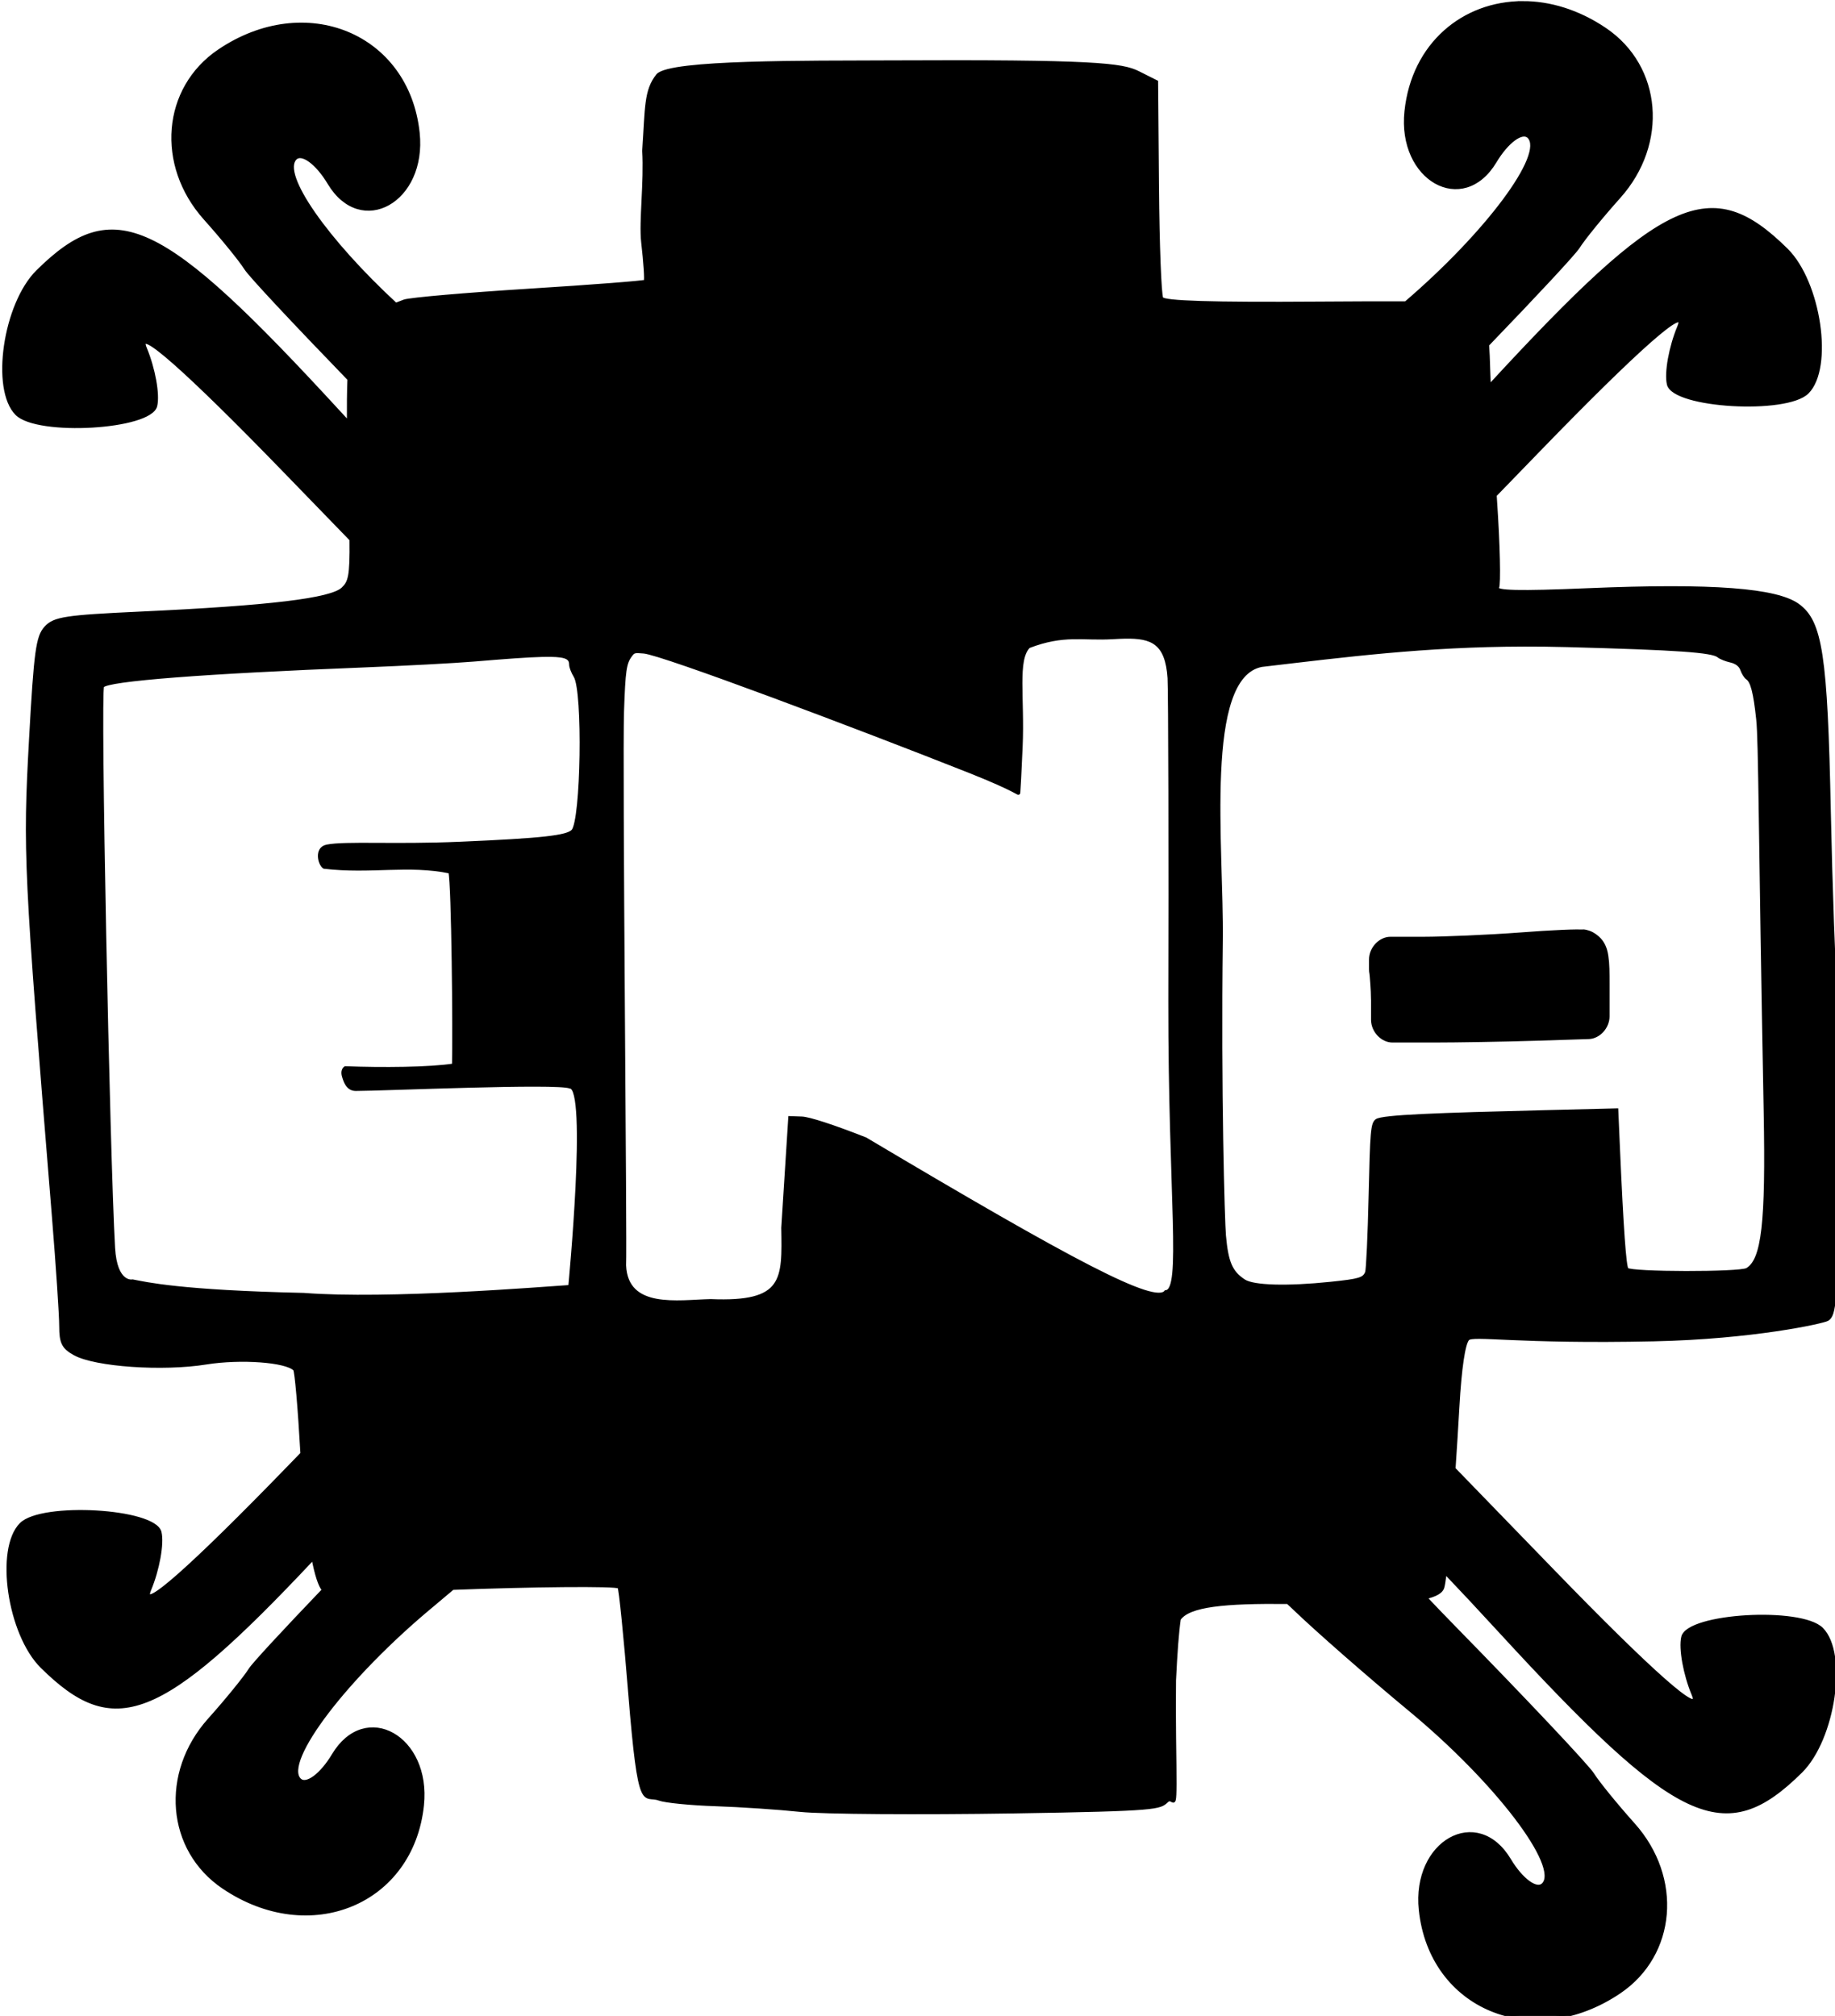 <?xml version="1.0" encoding="UTF-8" standalone="no"?>
<!-- Created with Inkscape (http://www.inkscape.org/) -->

<svg
   xmlns:dc="http://purl.org/dc/elements/1.1/"
   xmlns:cc="http://creativecommons.org/ns#"
   xmlns:rdf="http://www.w3.org/1999/02/22-rdf-syntax-ns#"
   xmlns:svg="http://www.w3.org/2000/svg"
   xmlns="http://www.w3.org/2000/svg"
   xmlns:sodipodi="http://sodipodi.sourceforge.net/DTD/sodipodi-0.dtd"
   xmlns:inkscape="http://www.inkscape.org/namespaces/inkscape"
   width="102.096mm"
   height="112.181mm"
   viewBox="0 0 102.096 112.181"
   version="1.1"
   id="svg1439"
   inkscape:version="0.92.2 5c3e80d, 2017-08-06"
   sodipodi:docname="ena-logo-final.svg">
  <defs
     id="defs1433" />
  <sodipodi:namedview
     id="base"
     pagecolor="#ffffff"
     bordercolor="#666666"
     borderopacity="1.0"
     inkscape:pageopacity="0.0"
     inkscape:pageshadow="2"
     inkscape:zoom="1.4"
     inkscape:cx="283.52285"
     inkscape:cy="213.2567"
     inkscape:document-units="mm"
     inkscape:current-layer="layer1"
     showgrid="false"
     fit-margin-top="0"
     fit-margin-left="0"
     fit-margin-right="0"
     fit-margin-bottom="0"
     inkscape:window-width="2560"
     inkscape:window-height="1349"
     inkscape:window-x="0"
     inkscape:window-y="0"
     inkscape:window-maximized="1" />
  <g
     inkscape:label="Layer 1"
     inkscape:groupmode="layer"
     id="layer1"
     transform="translate(-76.664,-39.07)">
    <path
       style="fill:#000000;stroke:#000000;stroke-width:0.64;stroke-miterlimit:4;stroke-dasharray:none;stroke-opacity:1"
       d="m 609.006,147.986 c -12.394,0.017 -23.023,8.642 -24.516,22.838 -1.503,14.3 11.941,21.863 18.725,10.533 2.519,-4.207 5.69,-6.537 7.051,-5.176 3.633,3.633 -8.831,20.288 -25.836,34.855 -4.589,-0.026 -10.465,-0.006 -18.408,0.049 -22.311,0.153 -32.316,-0.154 -32.811,-1.008 -0.392,-0.676 -0.798,-11.185 -0.898,-23.352 l -0.184,-22.119 -3.834,-1.926 c -3.418,-1.716 -9.127,-2.455 -52.467,-2.246 -16.89,0.082 -45.759,-0.188 -48.447,2.789 -2.598,3.216 -2.306,6.768 -2.93,15.873 0.402,6.528 -0.709,14.862 -0.217,19.174 0.493,4.312 0.738,8.007 0.543,8.215 -0.194,0.207 -11.18,1.057 -24.416,1.889 -13.236,0.832 -25.015,1.855 -26.174,2.273 -0.53,0.192 -1.159,0.439 -1.793,0.691 -14.493,-13.41 -24.365,-27.348 -21.08,-30.633 1.361,-1.361 4.534,0.969 7.053,5.176 6.783,11.33 20.228,3.767 18.725,-10.533 -2.171,-20.648 -23.676,-29.512 -41.818,-17.24 -11.646,7.878 -12.989,23.987 -2.936,35.219 3.632,4.057 7.482,8.789 8.555,10.512 0.889,1.427 10.118,11.285 21.666,23.221 -0.1,2.553 -0.126,5.626 -0.107,9.053 -0.607,-0.658 -1.159,-1.246 -1.785,-1.928 -37.703,-41.052 -47.454,-45.624 -63.486,-29.77 -6.929,6.856 -9.552,24.767 -4.377,29.941 4.383,4.383 28.075,3 29.186,-1.705 0.567,-2.401 -0.412,-7.829 -2.18,-12.066 -2.048,-4.911 8.585,4.457 29.316,25.848 l 13.871,14.312 c 0.097,7.823 -0.325,8.95 -1.725,10.301 -2.409,2.324 -15.305,3.875 -42.66,5.139 -15.517,0.717 -17.907,1.087 -19.693,3.014 -1.768,1.907 -2.186,4.969 -3.207,23.523 -1.302,23.666 -1.14,27.125 4.787,99.943 0.855,10.499 1.553,20.973 1.551,23.273 -0.004,3.44 0.513,4.467 2.922,5.795 4.354,2.4 18.473,3.377 27.615,1.908 7.25,-1.165 16.863,-0.459 18.576,1.367 0.315,0.336 0.992,8.101 1.502,17.258 0.008,0.139 0.018,0.26 0.025,0.398 l -2.662,2.748 c -20.732,21.391 -31.364,30.759 -29.316,25.848 1.767,-4.237 2.745,-9.665 2.178,-12.066 -1.111,-4.705 -24.802,-6.088 -29.186,-1.705 -5.175,5.175 -2.55,23.087 4.379,29.943 15.062,14.895 24.59,11.747 56.947,-22.725 0.658,3.367 1.386,5.676 2.168,6.588 -8.39,8.772 -14.685,15.559 -15.402,16.711 -1.073,1.723 -4.923,6.455 -8.555,10.512 -10.053,11.232 -8.711,27.341 2.936,35.219 18.142,12.272 39.646,3.408 41.816,-17.24 1.503,-14.3 -11.941,-21.863 -18.725,-10.533 -2.519,4.207 -5.69,6.537 -7.051,5.176 -3.777,-3.777 9.834,-21.64 27.875,-36.59 1.366,-1.132 2.821,-2.371 4.254,-3.582 15.963,-0.617 34.414,-0.833 34.922,-0.26 0.273,0.309 1.294,10.416 2.266,22.459 2.071,25.67 2.941,20.864 6.158,22.055 1.274,0.472 6.58,1.001 11.793,1.172 5.213,0.172 13.268,0.711 17.902,1.199 4.634,0.487 24.776,0.63 44.76,0.316 30.664,-0.48 30.606,-0.837 32.176,-2.295 1.674,-1.554 1.832,5.397 1.58,-13.371 -0.058,-4.293 -0.048,-8.3 -0.012,-11.945 0.277,-5.887 0.608,-10.224 0.998,-12.881 2.043,-2.928 9.541,-3.617 22.779,-3.486 0.442,0.412 0.846,0.77 1.336,1.244 4.533,4.385 15.507,14.004 24.404,21.377 18.041,14.95 31.652,32.812 27.875,36.59 -1.361,1.361 -4.534,-0.967 -7.053,-5.174 -6.783,-11.33 -20.228,-3.769 -18.725,10.531 2.171,20.648 23.676,29.514 41.818,17.242 11.646,-7.878 12.989,-23.987 2.936,-35.219 -3.632,-4.057 -7.482,-8.791 -8.555,-10.514 -1.073,-1.723 -14.108,-15.559 -28.975,-30.748 -2.198,-2.245 -4.199,-4.334 -6.109,-6.348 2.087,-0.504 3.257,-1.177 3.564,-2.031 0.153,-0.424 0.339,-1.605 0.541,-3.209 3.331,3.486 7.059,7.475 11.205,11.99 37.703,41.052 47.454,45.626 63.486,29.771 6.929,-6.857 9.552,-24.769 4.377,-29.943 -4.383,-4.383 -28.075,-3 -29.186,1.705 -0.567,2.401 0.412,7.829 2.18,12.066 2.048,4.911 -8.585,-4.455 -29.316,-25.846 L 594.576,455.857 c 0.276,-4.091 0.553,-8.449 0.816,-13.092 0.455,-8.018 1.226,-13.217 2.098,-14.146 1.053,-1.124 10.255,0.781 39.074,0.156 20.731,-0.45 35.441,-3.713 36.41,-4.266 1.547,-0.883 1.813,-4.178 2.219,-27.145 0.254,-14.377 0.079,-31.95 -0.393,-39.053 -0.471,-7.103 -1.115,-25.294 -1.43,-40.426 -0.684,-32.877 -1.75,-39.912 -6.592,-43.391 -4.497,-3.223 -17.684,-4.339 -44.199,-3.223 -14.4,0.606 -19.406,0.491 -18.869,-0.436 0.402,-0.693 0.211,-8.96 -0.426,-18.373 -0.022,-0.324 -0.043,-0.697 -0.065,-1.027 l 9.234,-9.529 c 20.732,-21.391 31.364,-30.759 29.316,-25.848 -1.767,4.237 -2.745,9.665 -2.178,12.066 1.111,4.705 24.802,6.088 29.186,1.705 5.175,-5.175 2.55,-23.087 -4.379,-29.943 -15.874,-15.698 -25.632,-11.312 -62.414,28.617 -0.049,-1.261 -0.106,-2.609 -0.131,-3.551 -0.052,-2.004 -0.124,-3.684 -0.223,-5.109 10.328,-10.721 18.232,-19.21 19.055,-20.531 1.073,-1.723 4.923,-6.455 8.555,-10.512 10.053,-11.232 8.711,-27.341 -2.936,-35.219 -5.669,-3.835 -11.667,-5.606 -17.301,-5.598 z m -83.488,133.24 c 5.584,-0.098 8.749,1.121 9.23,8.598 0.165,2.729 0.246,39.181 0.162,67.865 -0.04,41.227 2.829,60.745 -0.865,60.99 -2.28,2.929 -19.395,-6.162 -63.029,-32.105 -6.778,-2.665 -11.821,-4.306 -13.385,-4.363 l -2.51,-0.088 -1.471,23.141 c 0.176,10.887 0.52,15.945 -15.141,15.283 -6.772,0.142 -17.677,2.126 -18.076,-7.412 0.233,-3.842 -0.805,-105.562 -0.434,-116.383 0.292,-8.514 0.514,-10.062 1.684,-11.646 0.659,-0.894 0.79,-0.931 2.805,-0.758 3.905,0.337 44.59,15.676 68.139,25 10.779,4.268 10.428,4.996 10.58,4.545 0.026,-0.082 0.244,-4.438 0.48,-9.68 0.457,-10.135 -1.137,-18.253 1.615,-20.994 7.454,-2.862 11.204,-1.498 17.678,-1.885 0.896,-0.054 1.739,-0.093 2.537,-0.107 z m 83.598,1.658 c 2.958,-0.006 6.001,0.027 9.139,0.111 23.284,0.626 30.599,1.137 31.865,2.225 0.38,0.327 1.522,0.785 2.537,1.016 1.199,0.273 2.02,0.905 2.338,1.797 0.269,0.756 0.771,1.561 1.115,1.787 1.029,0.678 1.634,3.033 2.232,8.66 0.506,4.766 0.442,23.18 1.568,82.451 0.443,23.329 -0.454,31.115 -3.809,33.068 -1.531,0.891 -24.36,0.854 -25.199,-0.041 -0.492,-0.525 -1.071,-8.63 -1.797,-25.217 l -0.359,-8.242 -15.137,0.375 c -22.446,0.555 -34.16,0.964 -35.307,1.857 -0.898,0.7 -1.032,2.3 -1.338,15.842 -0.187,8.284 -0.522,15.508 -0.74,16.055 -0.556,1.383 -1.462,1.655 -7.537,2.285 -9.166,0.951 -16.219,0.751 -18.176,-0.521 -2.736,-1.779 -3.629,-3.833 -4.139,-9.488 -0.256,-2.839 -1.062,-30.717 -0.66,-61.945 0.252,-19.62 -4.003,-55.346 8.449,-57.795 17.589,-2.066 34.246,-4.225 54.953,-4.279 z m -204.252,2.162 c 3.573,0.051 4.25,0.676 4.25,1.982 0,0.491 0.426,1.577 0.941,2.416 1.946,3.167 1.527,30.312 -0.498,32.471 -1.19,1.269 -6.546,1.858 -23.584,2.59 -13.935,0.6 -24.105,-0.174 -28.051,0.605 -2.407,0.476 -1.552,3.851 -0.572,4.436 9.802,1.142 17.741,-0.817 26.414,0.994 0.639,2.525 0.944,33.942 0.754,40.551 -5.079,0.767 -14.923,0.858 -22.725,0.553 -0.473,0.326 -0.617,0.99 -0.381,1.781 0.299,1.006 0.824,2.777 2.572,2.777 5.552,0 42.475,-1.629 45,-0.504 3.982,2e-5 -0.055,41.889 -0.055,41.889 -5.513,0.356 -38.293,3.049 -55.861,1.658 -26.051,-0.571 -33.175,-2.305 -35.934,-2.83 0,0 -3.554,0.787 -3.996,-6.959 -1.111,-19.464 -3.095,-116.69 -2.299,-117.912 0.904,-1.387 21.353,-2.954 54.777,-4.273 8.741,-0.345 19.155,-0.902 23.143,-1.234 6.782,-0.566 11.341,-0.901 14.389,-0.977 0.635,-0.016 1.204,-0.021 1.715,-0.014 z m 215.434,57.879 c -0.813,0.006 -1.836,0.037 -3.043,0.09 -2.415,0.106 -5.548,0.3 -8.871,0.553 -6.442,0.49 -16.215,0.896 -20.078,0.896 h -7.084 c -2.184,10e-4 -4.171,2.119 -4.172,4.447 v 2.068 c 7.2e-4,0.308 0.03,0.616 0.092,0.918 0.034,0.163 0.322,3.324 0.322,5.416 0.002,0.059 0.002,0.118 0.01,0.178 v 4.088 c -10e-4,2.332 1.989,4.454 4.176,4.453 h 8.721 c 4.885,-9.4e-4 14.827,-0.167 21.137,-0.367 l 11.357,-0.359 c 2.142,-0.07 4.047,-2.164 4.047,-4.449 v -6.543 c 0,-2.792 -10e-4,-4.468 -0.252,-6.105 -0.125,-0.819 -0.299,-1.725 -0.941,-2.777 -0.642,-1.053 -1.923,-1.965 -2.828,-2.256 -1.13,-0.363 -1.155,-0.222 -1.494,-0.236 -0.339,-0.014 -0.687,-0.016 -1.094,-0.014 z"
       transform="scale(0.265)"
       id="path4103"
       inkscape:connector-curvature="0" />
  </g>
</svg>
